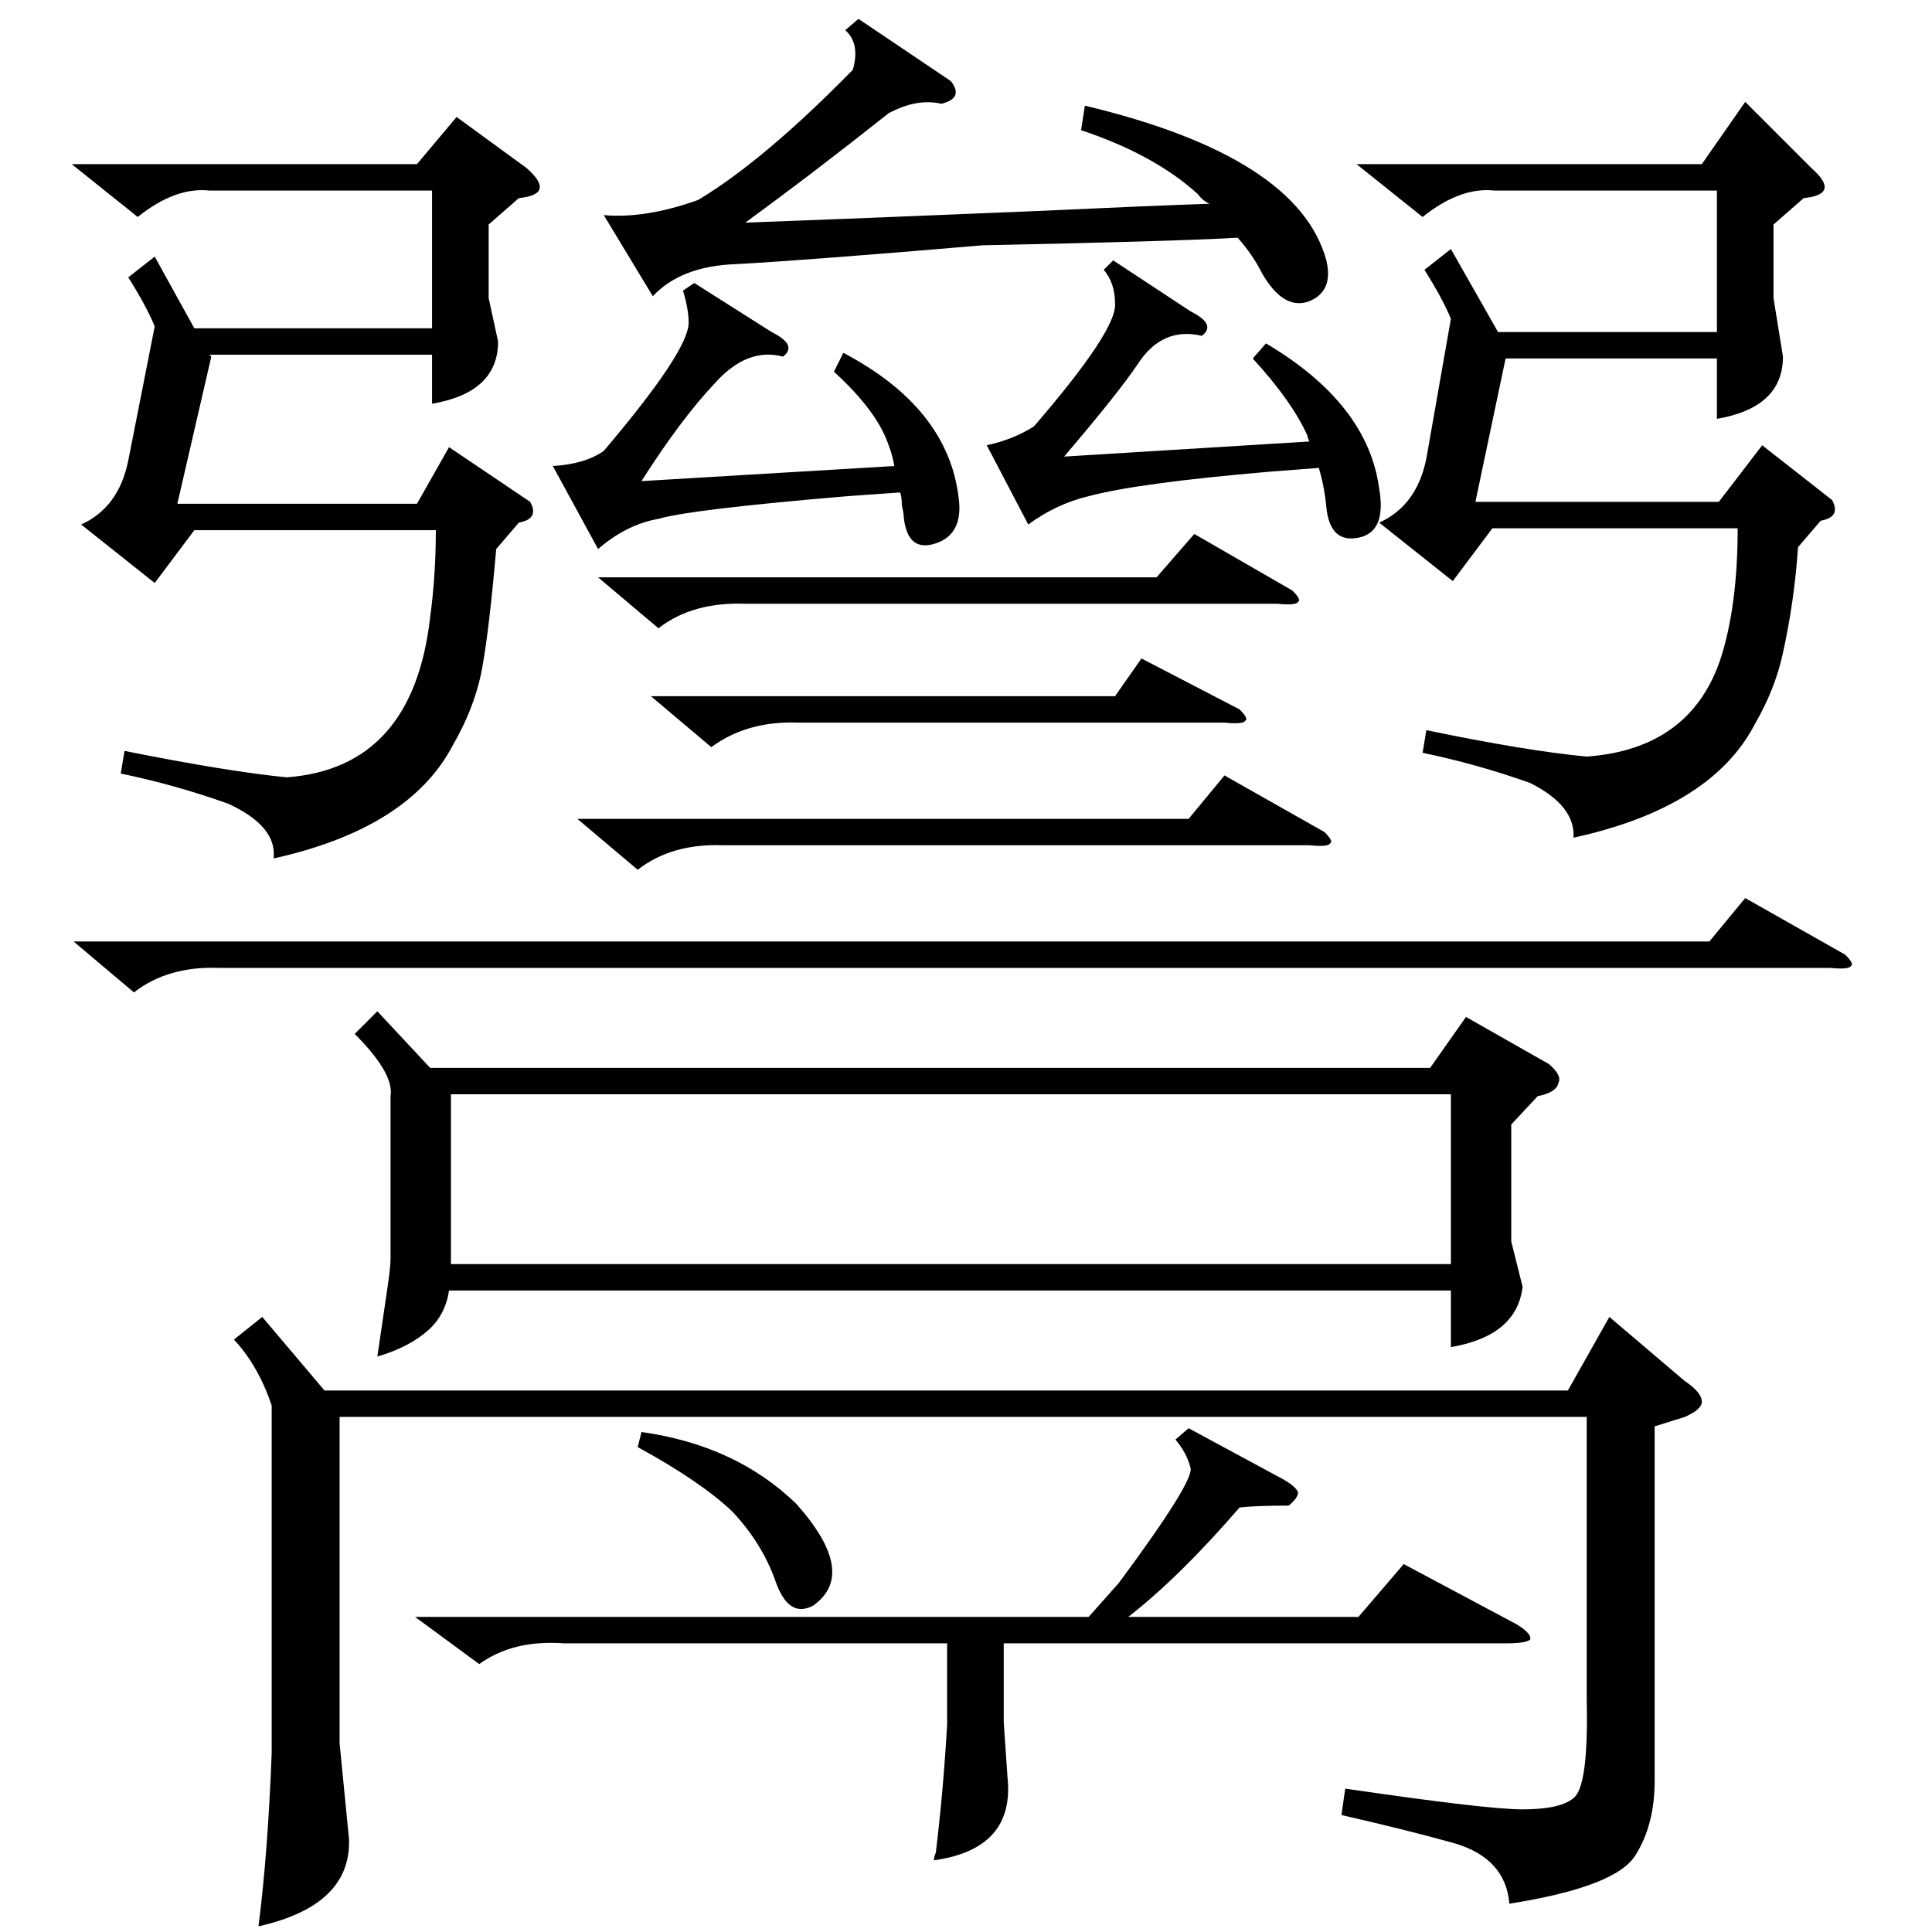 <?xml version="1.0" standalone="no"?>
<!DOCTYPE svg PUBLIC "-//W3C//DTD SVG 1.1//EN" "http://www.w3.org/Graphics/SVG/1.1/DTD/svg11.dtd" >
<svg xmlns="http://www.w3.org/2000/svg" xmlns:xlink="http://www.w3.org/1999/xlink" version="1.1" viewBox="0 -205 1024 1024">
  <g transform="matrix(1 0 0 -1 0 819)">
   <path fill="currentColor"
d="M200 488l28 -30h530l19 27l44 -25q7 -6 5 -10q-1 -5 -11 -7l-14 -15v-62l6 -24q-3 -26 -38 -32v30h-531q-2 -13 -11 -21q-10 -9 -27 -14q2 14 5 34q2 13 2 18v86q2 12 -19 33zM239 444v-90h530v90h-530zM877 268v-188q0 -23 -10 -39q-10 -17 -67 -26q-2 24 -29 32
q-25 7 -60 15l2 14q75 -11 94 -11q20 0 27 6q8 6 7 52v150h-661v-173l5 -51q1 -35 -48 -46q5 39 7 92v184q-7 21 -20 35l15 12l33 -39h659l22 39l40 -34q9 -6 9 -11q0 -4 -9 -8zM953 734q-2 -29 -8 -56q-4 -19 -15 -38q-23 -44 -96 -60q1 17 -23 29q-28 10 -57 16l2 12
q53 -11 85 -14q55 4 71 52q9 28 9 69h-130l-21 -28l-39 31q20 9 25 34l13 74q-4 10 -14 26l14 11l25 -44h116v75h-118q-18 2 -38 -14l-35 28h183l23 33l35 -35q8 -7 7 -11t-11 -5l-16 -14v-39l5 -31q0 -27 -35 -33v32h-112l-16 -76h129l23 30l37 -29q5 -9 -6 -11zM263 733
q-4 -46 -8 -66q-4 -19 -15 -38q-23 -44 -95 -60q2 17 -24 29q-28 10 -57 16l2 12q55 -11 86 -14q67 5 76 85q3 22 3 46h-128l-21 -28l-39 31q20 9 25 34l14 71q-4 10 -14 26l14 11l21 -38h126v73h-118q-18 2 -38 -14l-35 28h183l21 25l37 -27q8 -7 7 -11t-11 -5l-16 -14v-39
l5 -23q0 -27 -35 -33v26h-118l1 -1l-18 -78h127l17 30l43 -29q5 -9 -6 -11zM630 267l50 -27q7 -4 8 -7q0 -3 -5 -7q-17 0 -26 -1q-32 -37 -59 -58h122l24 28l60 -32q8 -5 7 -8q-2 -2 -13 -2h-266v-42l2 -29q4 -38 -39 -44q0 2 1 4q4 33 6 68v43h-203q-27 2 -45 -11l-34 25
h357l16 18q40 54 38 61q-2 8 -8 15zM504 981q7 -9 -5 -12q-13 3 -28 -5q-39 -31 -76 -58q55 2 151 6q65 3 95 4q-4 2 -6 5q-23 21 -62 34l2 13q113 -27 128 -82q4 -17 -10 -22q-13 -4 -24 15q-5 10 -13 19q-36 -2 -135 -4q-94 -8 -131 -10q-29 -1 -44 -17l-26 43q22 -2 50 8
q35 21 82 69q4 14 -4 21l7 6zM39 525h867l19 23l53 -30q5 -5 3 -6q-1 -2 -11 -1h-854q-27 1 -45 -13zM442 827l5 10q55 -29 61 -76q3 -20 -12 -25t-17 14q0 2 -1 6q0 5 -1 7l-28 -2q-83 -7 -100 -12q-17 -3 -32 -16l-24 44q17 1 27 8q45 53 45 68q0 7 -3 17l6 4l41 -26
q14 -7 6 -13q-19 5 -36 -14q-18 -19 -39 -52l134 8q-1 6 -3 11q-6 18 -29 39zM664 834l7 8q54 -32 60 -77q4 -23 -11 -26t-17 16q-1 11 -4 21l-26 -2q-70 -6 -96 -13q-17 -4 -32 -15l-22 42q14 3 25 10q44 51 43 65q0 11 -6 18l5 5l41 -27q14 -7 6 -13q-21 5 -34 -15
q-10 -15 -39 -49l130 8q-1 2 -1 3q-8 18 -29 41zM306 590h324l19 23l53 -30q5 -5 3 -6q-1 -2 -11 -1h-311q-27 1 -45 -13zM317 718h296l20 23l52 -30q5 -5 3 -6q-1 -2 -11 -1h-282q-28 1 -46 -13zM345 655h246l14 20l52 -27q5 -5 3 -6q-1 -2 -11 -1h-226q-27 1 -46 -13z
M340 265q50 -7 82 -38q33 -37 9 -54q-13 -7 -20 13t-23 37q-17 16 -50 34z" />
  </g>

</svg>
